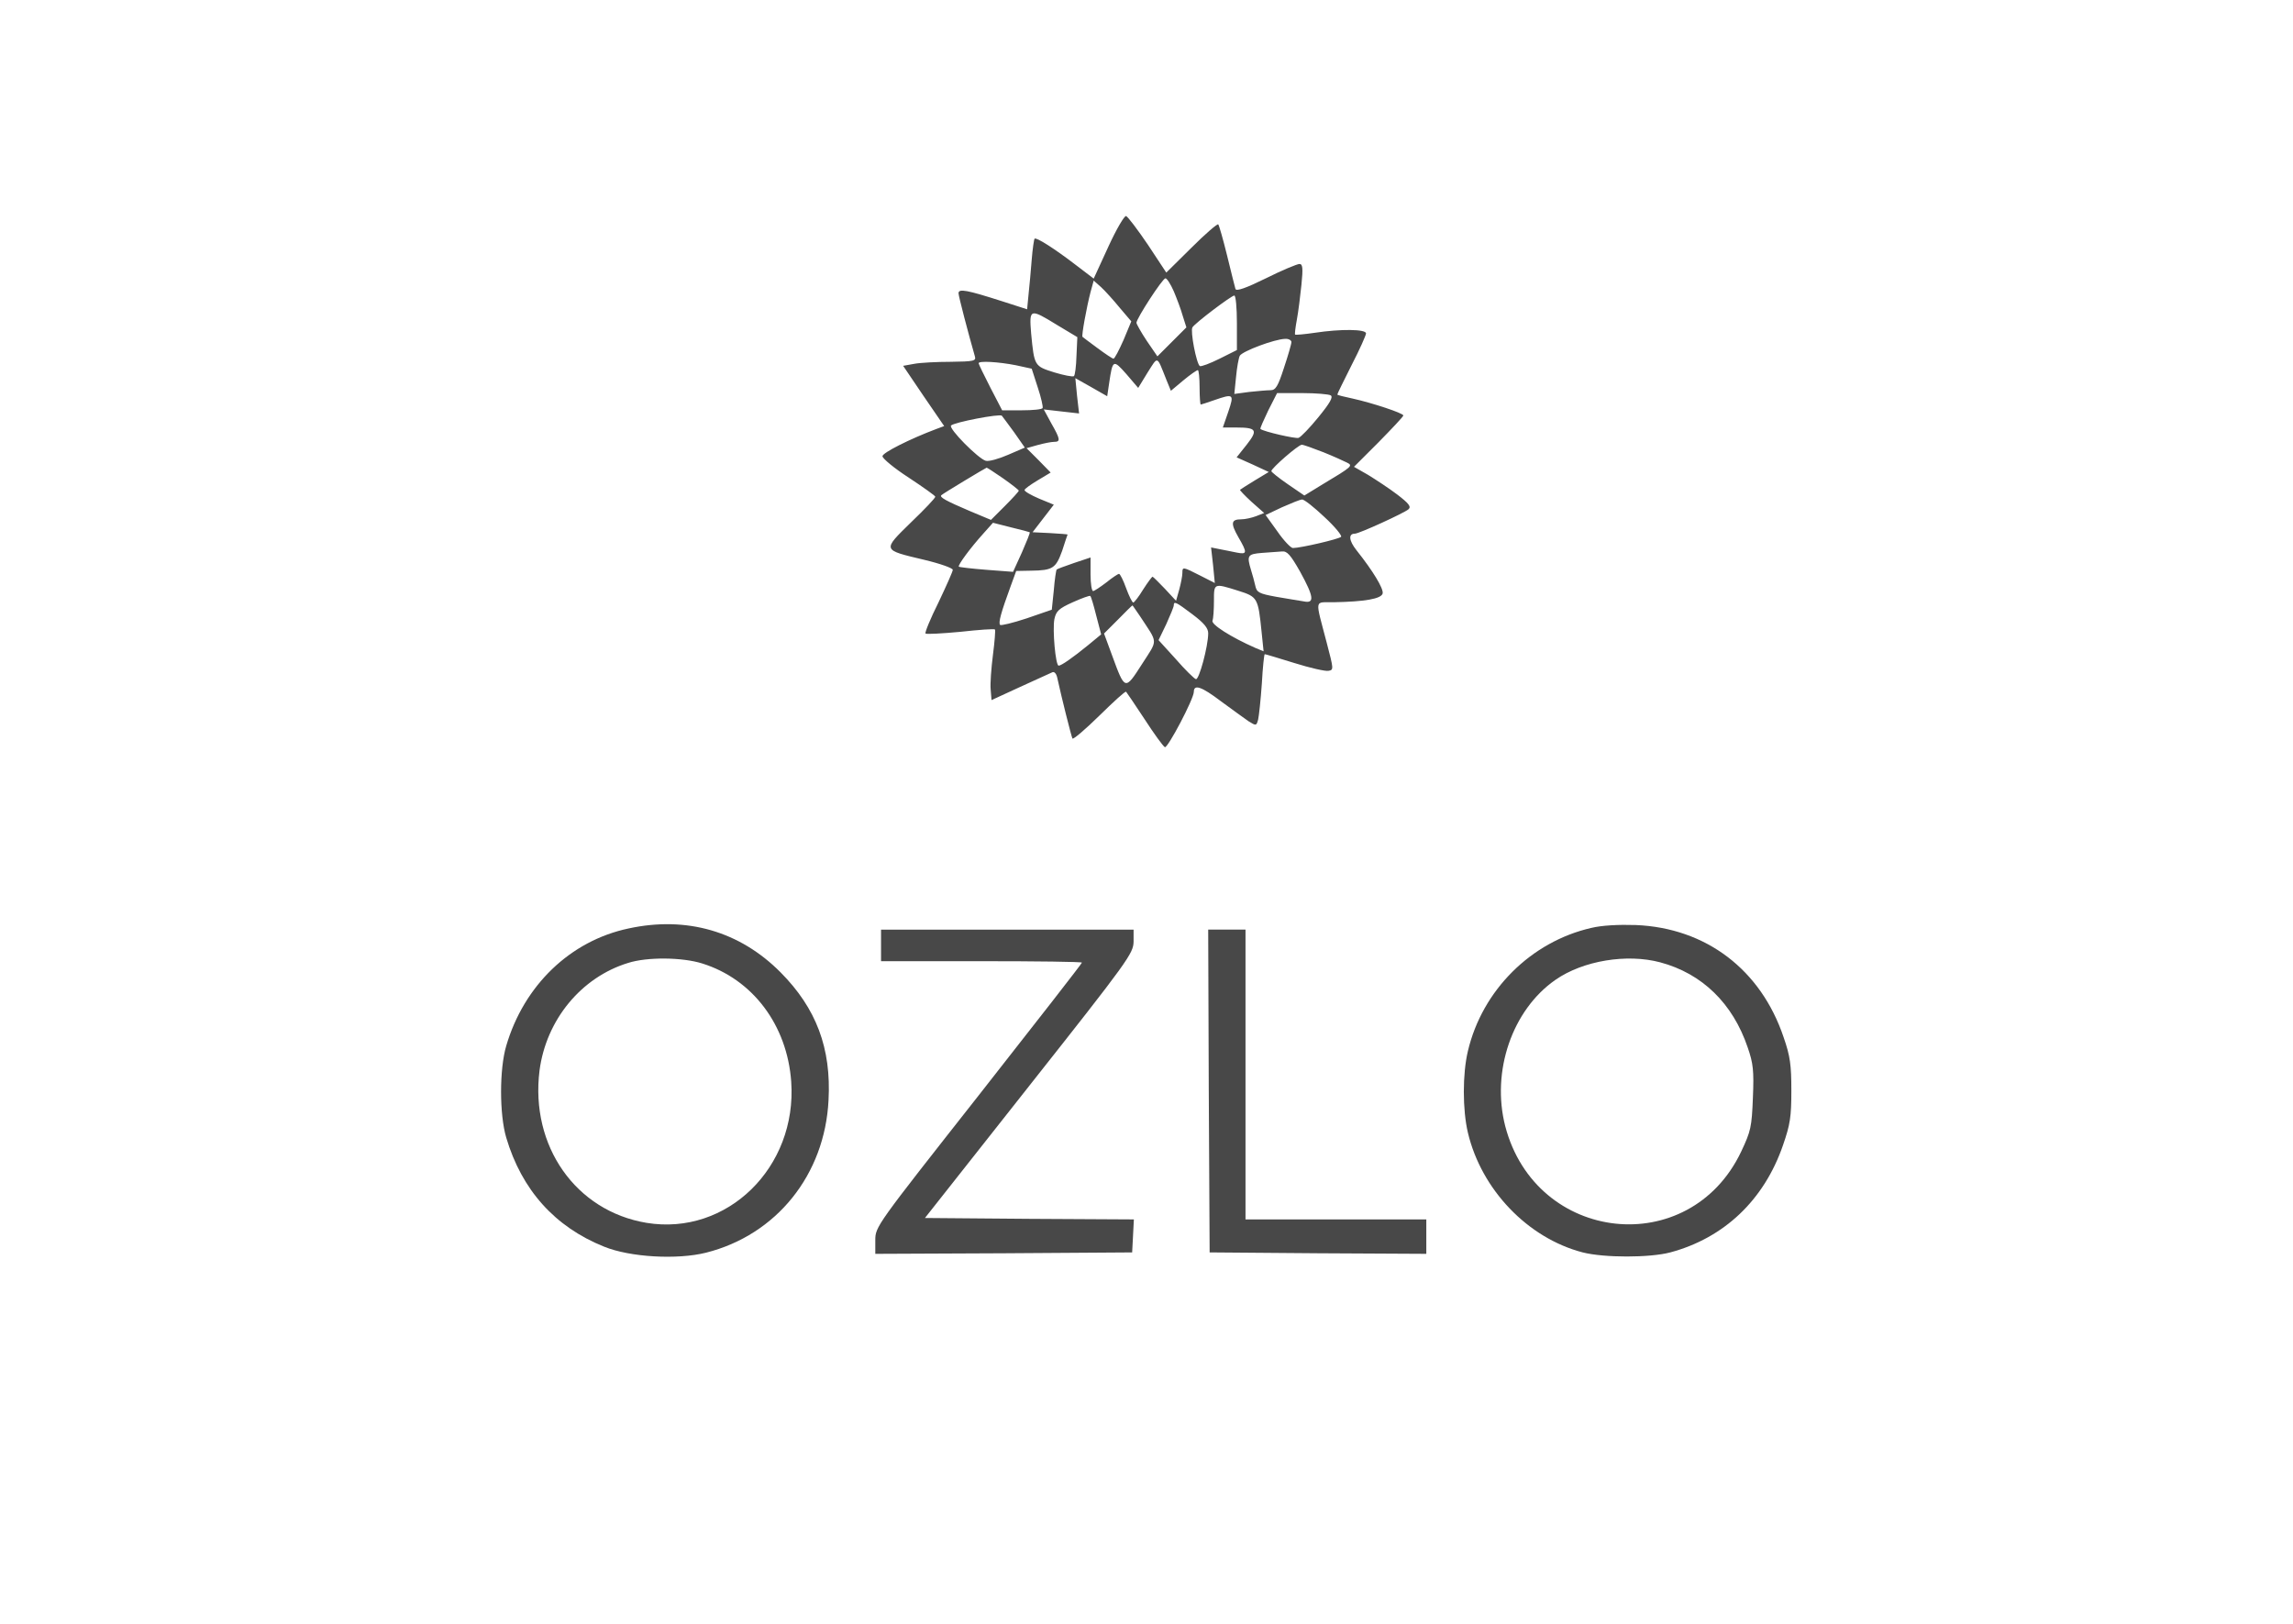 <?xml version="1.0" standalone="no"?>
<!DOCTYPE svg PUBLIC "-//W3C//DTD SVG 20010904//EN"
 "http://www.w3.org/TR/2001/REC-SVG-20010904/DTD/svg10.dtd">
<svg version="1.0" xmlns="http://www.w3.org/2000/svg"
 width="799pt" height="566pt" viewBox="0 0 799 566"
 preserveAspectRatio="xMidYMid meet">

<g transform="translate(0,566) scale(0.1,-0.1)"
fill="#484848"  stroke="none">
<path d="M3862 4800 l-51 -111 -63 48 c-73 56 -137 97 -143 91 -2 -2 -7 -35
-10 -73 -3 -39 -8 -93 -11 -121 l-5 -52 -87 28 c-122 39 -152 45 -152 28 0
-10 34 -140 57 -220 5 -16 -4 -18 -83 -19 -49 0 -107 -3 -128 -7 l-39 -7 71
-105 72 -105 -27 -10 c-93 -35 -188 -83 -188 -95 0 -8 41 -42 92 -75 50 -33
92 -63 92 -66 1 -4 -37 -44 -85 -90 -100 -98 -101 -95 46 -130 55 -13 100 -29
100 -35 0 -6 -23 -57 -50 -114 -28 -56 -48 -105 -45 -108 3 -3 58 0 122 6 63
7 118 11 120 8 2 -2 -1 -42 -7 -88 -6 -47 -10 -101 -8 -121 l3 -37 100 46 c55
25 105 48 112 51 7 3 14 -5 17 -19 15 -69 49 -204 53 -212 3 -4 45 32 94 80
49 48 90 86 93 83 2 -2 31 -45 64 -95 33 -51 65 -95 71 -98 9 -6 101 168 101
193 0 27 27 18 93 -32 39 -29 84 -61 98 -71 26 -16 27 -16 33 6 3 13 9 69 13
126 3 56 8 102 10 102 3 0 49 -14 104 -31 54 -17 107 -29 118 -27 19 3 18 6
-6 98 -41 157 -44 140 23 141 110 2 168 12 172 31 3 17 -33 77 -91 150 -27 34
-29 58 -6 58 15 0 172 72 187 85 10 9 2 20 -40 52 -29 22 -75 52 -101 68 l-49
28 86 86 c47 48 86 89 86 93 0 8 -109 44 -177 59 -29 6 -53 12 -53 14 0 3 23
49 50 103 28 54 50 104 50 110 0 15 -88 16 -180 2 -35 -5 -66 -8 -67 -6 -2 1
1 25 6 52 5 27 12 82 16 122 6 59 4 72 -7 72 -8 0 -61 -22 -117 -50 -69 -34
-103 -46 -106 -37 -2 6 -15 59 -29 116 -14 57 -28 106 -31 109 -3 3 -45 -33
-93 -81 l-88 -87 -64 97 c-36 53 -70 98 -76 100 -6 2 -34 -46 -62 -107z m228
-155 c10 -24 25 -63 31 -85 l13 -41 -51 -51 -50 -50 -37 54 c-20 30 -36 59
-36 63 0 15 91 155 101 155 5 0 18 -20 29 -45z m-188 -58 l40 -47 -27 -65
c-16 -36 -31 -65 -35 -65 -4 0 -29 17 -56 37 -27 20 -50 37 -52 39 -4 3 14
102 28 156 l11 40 26 -23 c14 -13 43 -45 65 -72z m408 -52 l0 -95 -60 -30
c-34 -17 -64 -28 -69 -26 -12 8 -34 122 -26 135 9 15 136 111 146 111 5 0 9
-43 9 -95z m-626 -8 l70 -42 -3 -65 c-1 -36 -5 -68 -9 -71 -4 -3 -35 3 -68 13
-70 22 -70 22 -81 136 -7 87 -5 88 91 29z m816 -59 c0 -7 -12 -48 -26 -90 -21
-65 -29 -78 -47 -78 -12 0 -45 -3 -74 -6 l-52 -7 6 59 c3 33 9 66 13 74 9 16
121 58 158 59 12 1 22 -5 22 -11z m-436 -131 l16 -39 43 36 c24 20 47 36 51
36 3 0 6 -27 6 -60 0 -33 2 -60 4 -60 2 0 23 7 46 15 69 24 71 22 50 -40 l-19
-55 47 0 c71 0 76 -9 36 -60 l-35 -44 56 -25 56 -26 -48 -29 c-26 -16 -50 -31
-52 -33 -2 -1 16 -20 40 -42 l44 -39 -28 -11 c-16 -6 -39 -11 -52 -11 -35 0
-38 -13 -10 -62 32 -55 31 -61 -5 -54 -16 3 -43 9 -60 12 l-30 6 7 -62 6 -62
-51 26 c-61 31 -62 31 -62 9 0 -10 -5 -36 -11 -58 l-11 -39 -39 42 c-22 23
-41 42 -43 42 -2 0 -17 -20 -33 -45 -15 -25 -31 -45 -34 -45 -4 0 -15 23 -25
50 -10 28 -21 50 -25 50 -3 0 -23 -13 -44 -30 -21 -16 -42 -30 -46 -30 -5 0
-9 26 -9 58 l0 59 -57 -19 c-32 -11 -59 -21 -61 -23 -2 -2 -7 -34 -10 -72 l-7
-68 -87 -30 c-48 -16 -90 -26 -93 -23 -7 7 3 43 37 136 l19 52 52 1 c75 1 86
8 108 69 10 30 18 56 19 57 0 1 -27 3 -61 5 l-61 3 37 48 37 48 -51 21 c-28
12 -51 25 -51 30 0 4 21 19 46 34 l45 27 -42 43 -42 42 39 11 c22 6 47 11 57
11 23 0 22 9 -10 65 l-26 48 61 -7 62 -7 -7 61 -6 62 55 -31 56 -32 7 47 c12
81 14 82 60 30 l41 -48 33 54 c37 58 31 60 65 -25z m-524 50 l55 -12 21 -65
c12 -36 19 -68 17 -72 -2 -5 -35 -8 -72 -8 l-69 0 -41 79 c-22 43 -41 82 -41
85 0 9 69 5 130 -7z m1097 -105 c9 -6 -3 -27 -43 -76 -30 -37 -61 -69 -69 -72
-10 -4 -123 22 -133 31 -2 2 11 30 27 64 l31 61 88 0 c48 0 93 -4 99 -8z
m-1103 -129 l37 -53 -58 -25 c-32 -14 -67 -24 -78 -21 -26 7 -131 113 -121
123 10 11 170 42 177 34 3 -3 22 -30 43 -58z m1077 -69 c35 -14 72 -31 82 -36
22 -11 21 -13 -86 -77 l-62 -38 -57 39 c-32 22 -58 43 -58 46 0 10 93 91 106
92 6 0 39 -12 75 -26z m-1116 -91 c30 -21 54 -40 55 -43 0 -3 -22 -27 -49 -54
l-48 -48 -74 31 c-82 35 -106 48 -99 55 6 6 154 95 158 96 2 0 28 -17 57 -37z
m1120 -135 c36 -33 62 -65 58 -69 -8 -8 -141 -39 -168 -39 -7 0 -32 26 -54 58
l-41 57 57 27 c32 14 63 27 70 27 7 1 42 -27 78 -61z m-1027 -53 c2 -2 -11
-33 -27 -70 l-31 -68 -92 7 c-51 4 -94 9 -97 11 -4 5 39 64 86 116 l33 37 63
-16 c34 -8 63 -16 65 -17z m942 -137 c49 -89 51 -112 13 -104 -16 2 -58 10
-96 16 -60 11 -68 15 -73 39 -3 14 -10 39 -15 55 -15 50 -12 55 39 59 26 2 57
4 69 5 18 2 30 -12 63 -70z m-215 -67 c67 -21 69 -25 81 -143 l7 -68 -29 12
c-84 37 -155 82 -149 95 3 8 5 39 5 69 0 62 -1 62 85 35z m-495 -87 l17 -65
-46 -38 c-54 -44 -93 -71 -102 -71 -11 0 -22 125 -15 162 6 28 15 37 64 59 31
14 59 24 61 22 3 -2 12 -33 21 -69z m335 5 c40 -30 55 -48 55 -66 0 -45 -32
-164 -43 -160 -6 2 -38 33 -70 70 l-60 66 27 56 c14 31 26 60 26 65 0 16 8 12
65 -31z m-183 -6 c64 -98 64 -79 7 -168 -59 -92 -59 -92 -104 31 l-28 76 49
49 c26 27 49 49 50 49 1 0 12 -17 26 -37z"/>
<path d="M2190 2424 c-203 -43 -364 -198 -426 -409 -24 -81 -24 -239 0 -320
54 -182 169 -311 341 -380 91 -37 255 -46 355 -21 246 62 414 272 427 531 10
182 -43 321 -167 446 -142 143 -327 197 -530 153z m257 -122 c176 -55 296
-215 310 -412 21 -299 -224 -538 -504 -492 -247 41 -406 268 -373 531 23 176
145 325 309 375 66 21 188 20 258 -2z"/>
<path d="M5545 2426 c-210 -48 -380 -217 -430 -429 -19 -79 -19 -205 0 -285
47 -198 208 -367 400 -417 75 -19 233 -19 305 0 187 50 327 182 393 374 25 72
29 99 29 190 0 89 -4 120 -27 186 -79 235 -270 381 -515 391 -59 2 -118 -1
-155 -10z m240 -120 c146 -39 253 -143 305 -297 19 -55 22 -80 18 -175 -4
-102 -7 -116 -41 -188 -180 -378 -715 -320 -822 89 -49 191 24 405 175 510 96
67 249 92 365 61z"/>
<path d="M3070 2365 l0 -55 350 0 c193 0 350 -2 350 -5 0 -3 -162 -211 -360
-463 -358 -455 -360 -457 -360 -505 l0 -47 448 2 447 3 3 57 3 58 -364 2 -364
3 363 460 c347 439 363 462 364 503 l0 42 -440 0 -440 0 0 -55z"/>
<path d="M4212 1858 l3 -563 378 -3 377 -2 0 60 0 60 -315 0 -315 0 0 505 0
505 -65 0 -65 0 2 -562z"/>
</g>
</svg>
